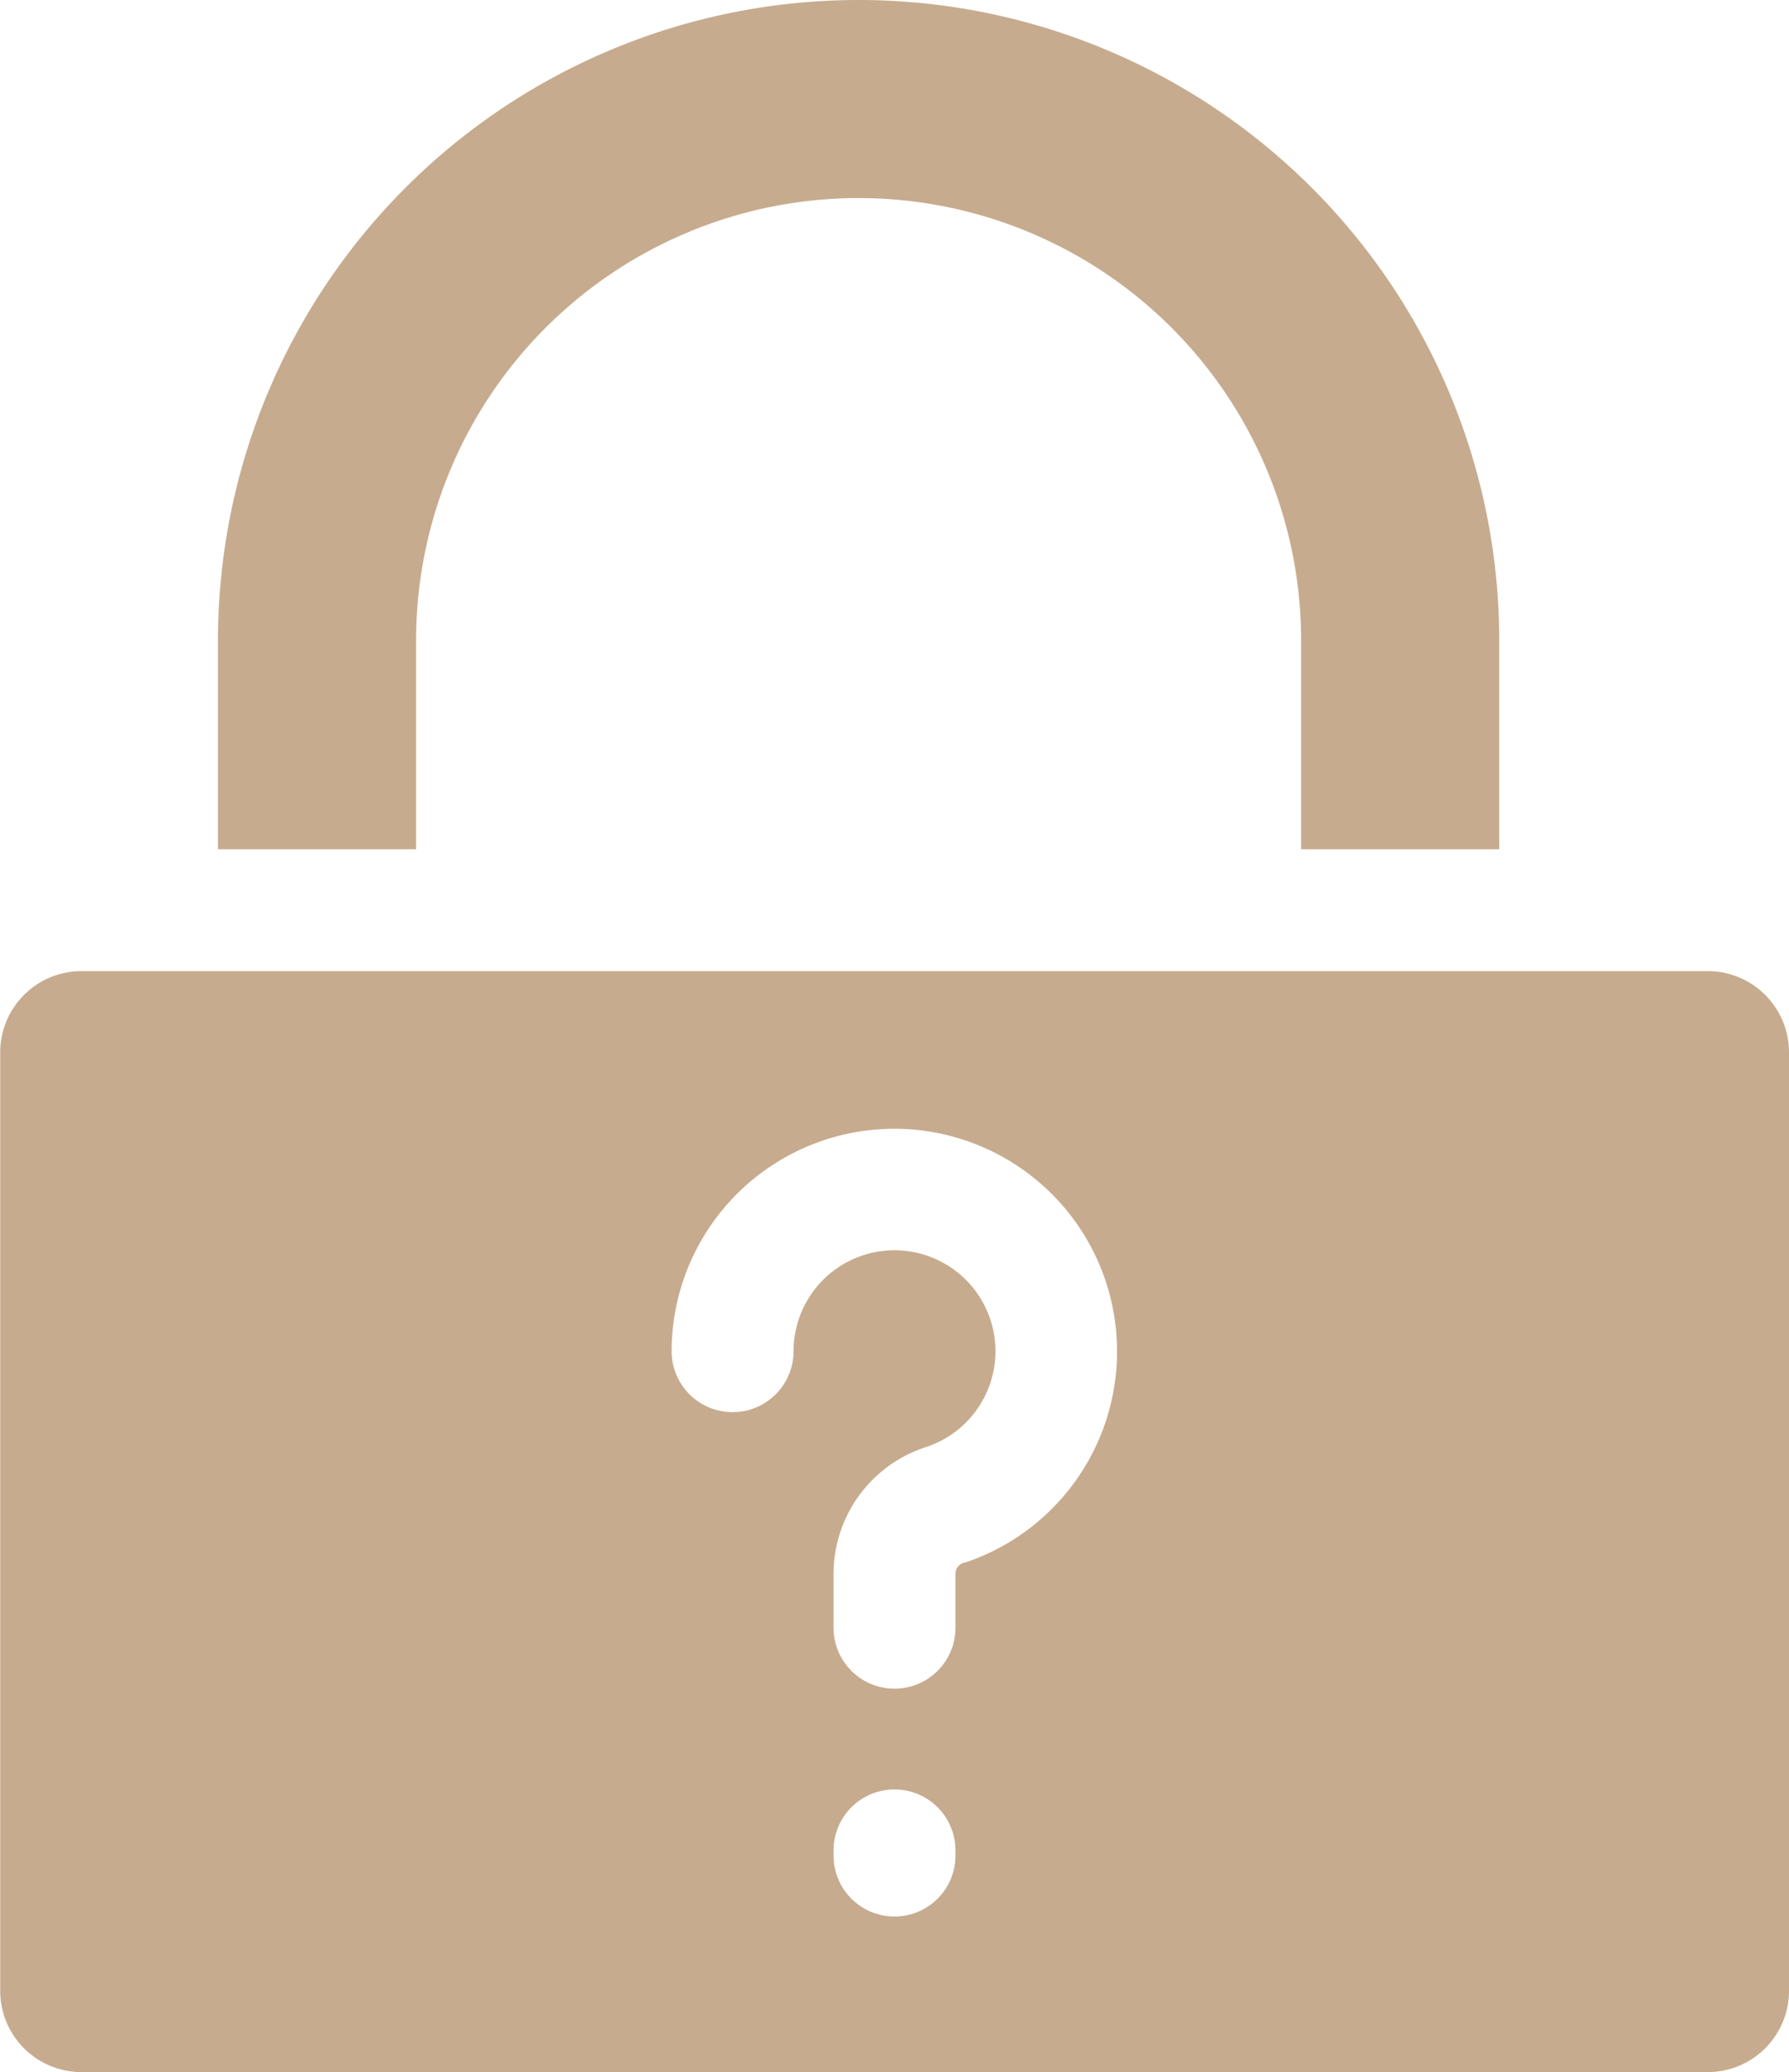 <svg xmlns="http://www.w3.org/2000/svg" width="34.542" height="40.015" viewBox="0 0 34.542 40.015">
  <g id="lock" transform="translate(-498.88 -1109)">
    <g id="Group_229" data-name="Group 229" transform="translate(464 1109)">
      <path id="Path_61" data-name="Path 61" d="M92.345,12.369a8.544,8.544,0,1,1,17.088,0V16.4h3.825V12.369a12.369,12.369,0,1,0-24.738,0V16.4h3.825Z" transform="translate(-49.431)" fill="#c7ab8e"/>
      <path id="Path_62" data-name="Path 62" d="M67.853,239.02h-31.4a1.569,1.569,0,0,0-1.569,1.569v18.123a1.569,1.569,0,0,0,1.569,1.569h31.4a1.569,1.569,0,0,0,1.569-1.569V240.589A1.569,1.569,0,0,0,67.853,239.02ZM53.328,256.1a1.177,1.177,0,0,1-2.354,0V256a1.177,1.177,0,0,1,2.354,0Zm.161-5.656a.224.224,0,0,0-.161.208V251.7a1.177,1.177,0,0,1-2.354,0v-1.042a2.574,2.574,0,0,1,1.783-2.446,1.949,1.949,0,1,0-2.555-1.852,1.177,1.177,0,1,1-2.354,0,4.3,4.3,0,1,1,5.641,4.09Z" transform="translate(0 -220.266)" fill="#c7ab8e"/>
    </g>
  </g>
</svg>
